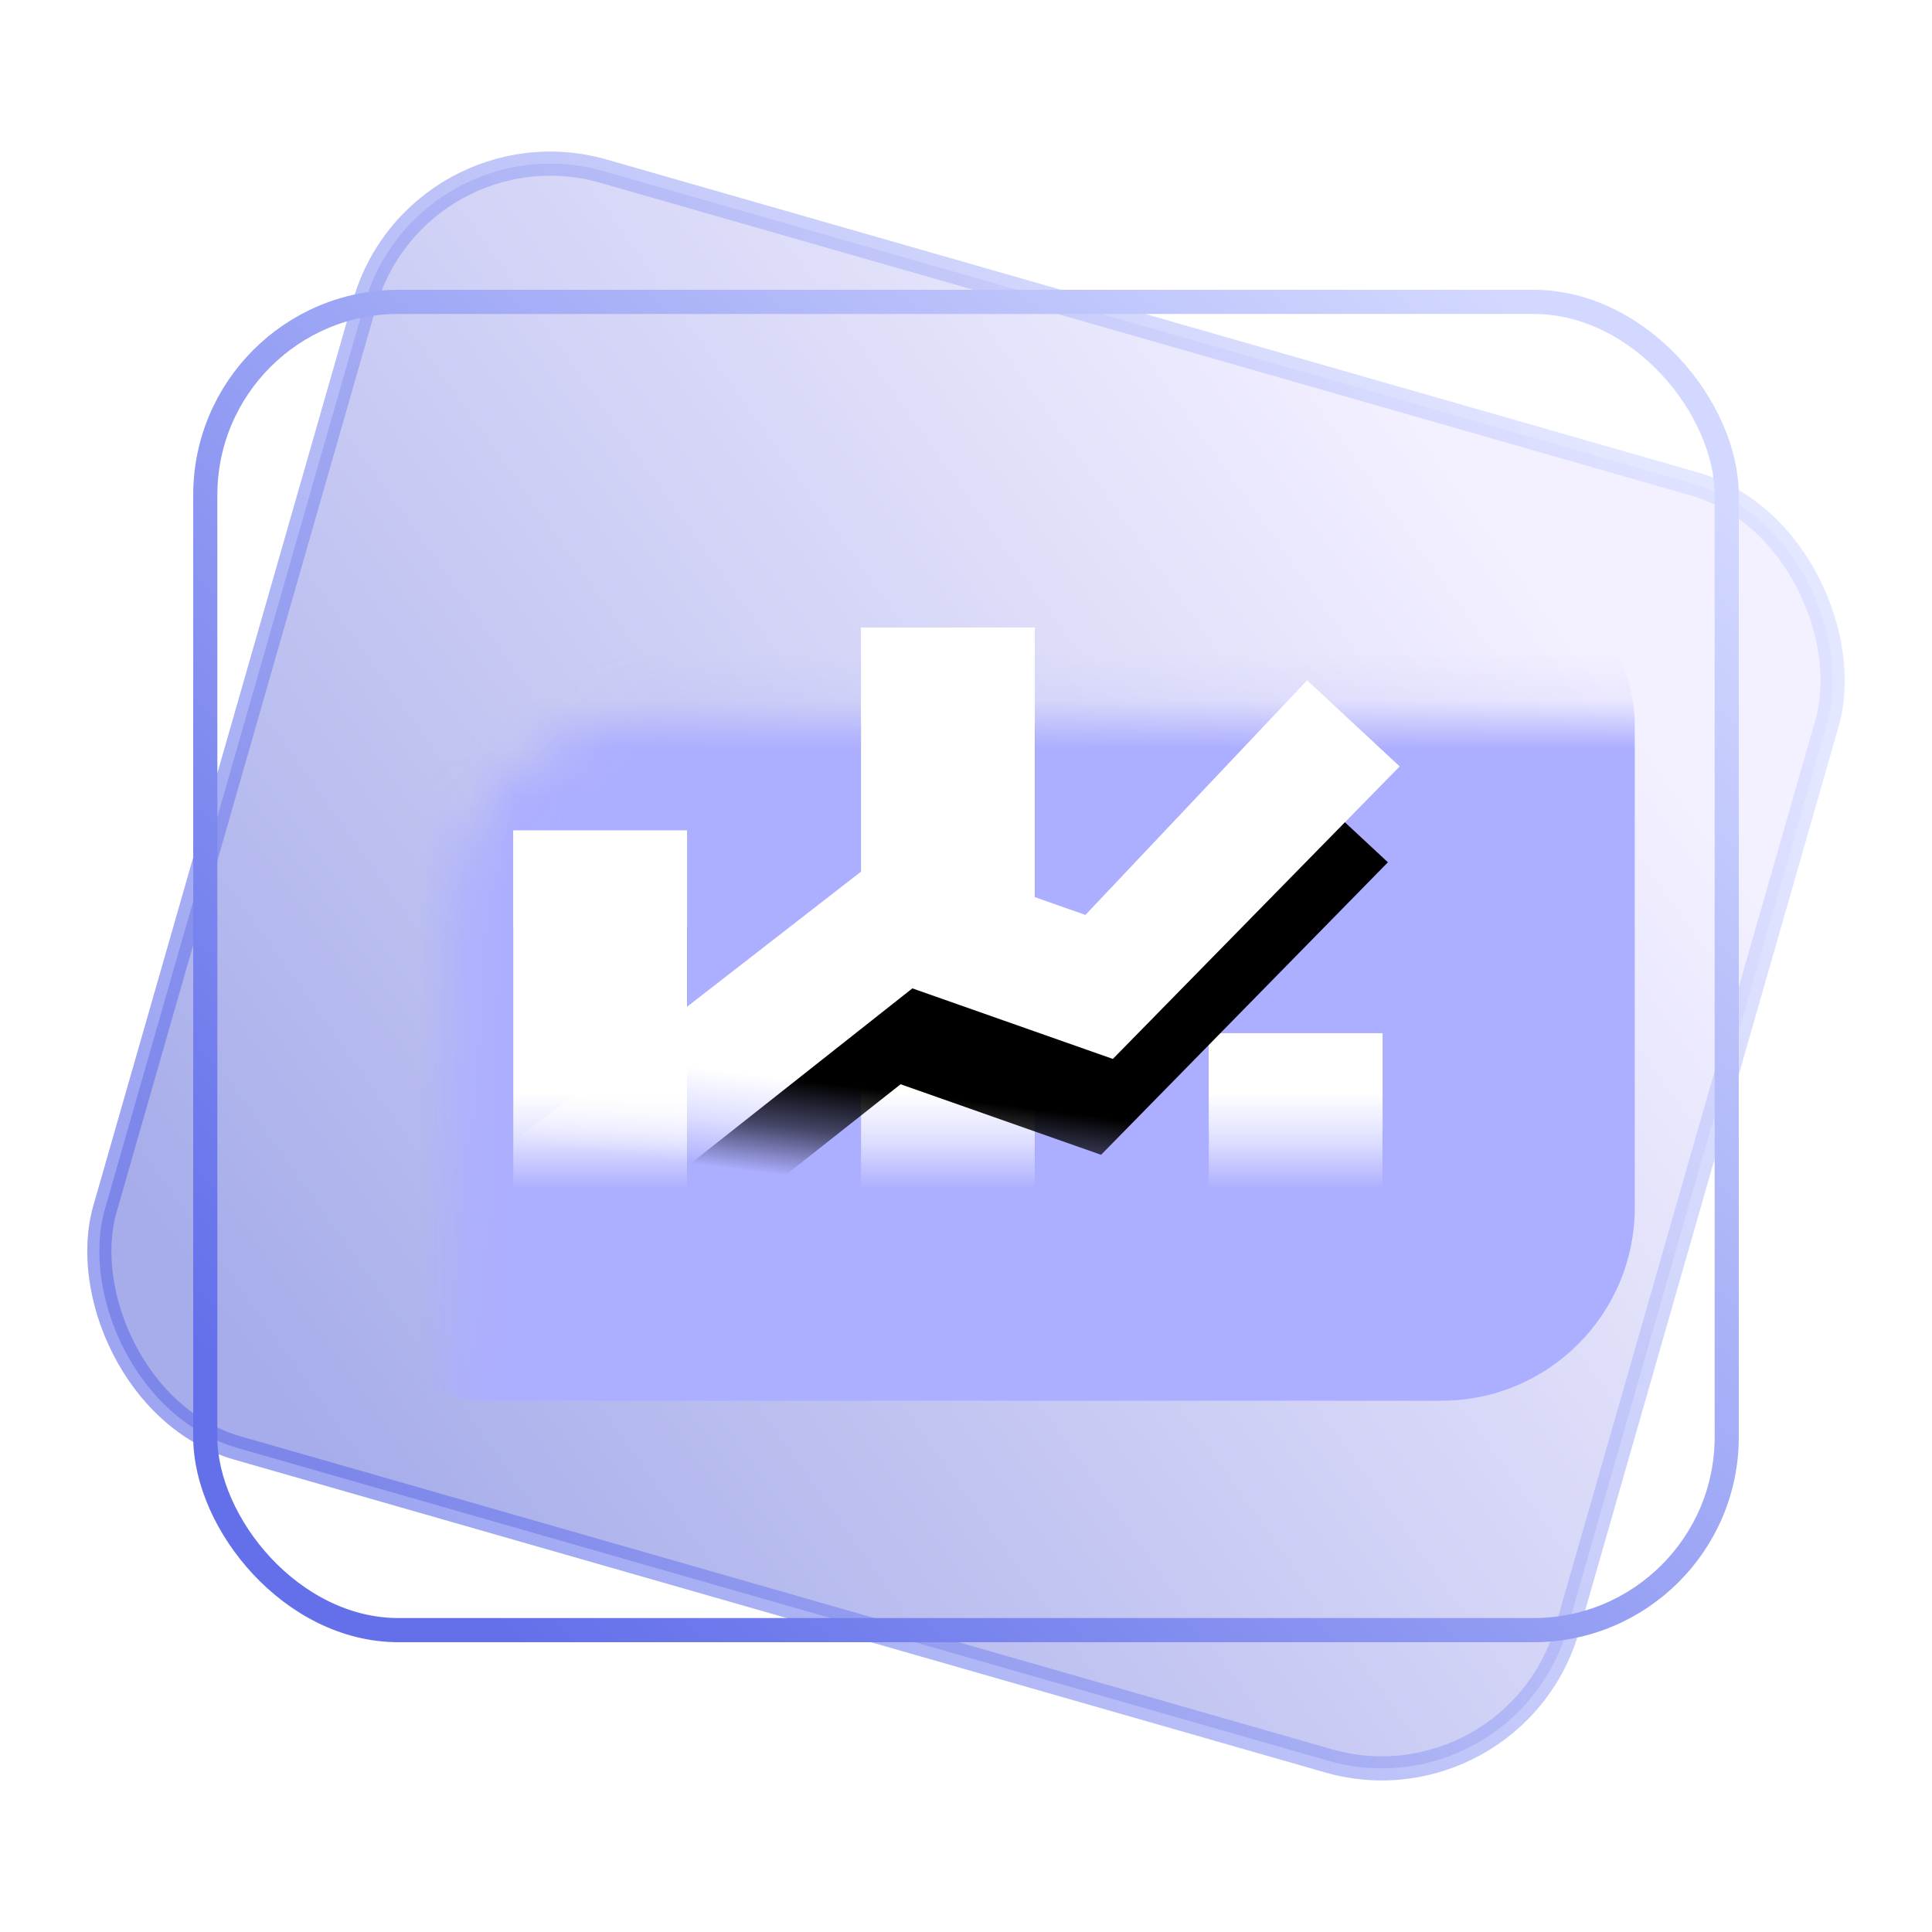 <?xml version="1.0" encoding="UTF-8"?>
<svg width="40px" height="40px" viewBox="0 0 40 40" version="1.1" xmlns="http://www.w3.org/2000/svg" xmlns:xlink="http://www.w3.org/1999/xlink">
    <title>矩形</title>
    <defs>
        <linearGradient x1="9.438%" y1="91.259%" x2="81.731%" y2="12.247%" id="linearGradient-1">
            <stop stop-color="#727CDD" offset="0%"></stop>
            <stop stop-color="#EBE6FF" offset="100%"></stop>
        </linearGradient>
        <linearGradient x1="93.823%" y1="9.334%" x2="9.004%" y2="88.281%" id="linearGradient-2">
            <stop stop-color="#D2D8FF" offset="0%"></stop>
            <stop stop-color="#6370EA" offset="100%"></stop>
        </linearGradient>
        <rect id="path-3" x="3.239" y="3.868" width="32" height="28" rx="4"></rect>
        <filter x="-97.5%" y="-150.0%" width="295.0%" height="400.0%" filterUnits="objectBoundingBox" id="filter-5">
            <feGaussianBlur stdDeviation="9" in="SourceGraphic"></feGaussianBlur>
        </filter>
        <path d="M13.464,24.859 L9.864,24.859 L9.864,15.059 L13.464,15.059 L13.464,24.859 M20.664,24.859 L17.064,24.859 L17.064,10.859 L20.664,10.859 L20.664,24.859 M27.864,24.859 L24.264,24.859 L24.264,19.259 L27.864,19.259 L27.864,24.859 Z" id="path-6"></path>
        <filter x="-38.9%" y="-35.7%" width="177.8%" height="200.0%" filterUnits="objectBoundingBox" id="filter-7">
            <feOffset dx="0" dy="2" in="SourceAlpha" result="shadowOffsetOuter1"></feOffset>
            <feGaussianBlur stdDeviation="2" in="shadowOffsetOuter1" result="shadowBlurOuter1"></feGaussianBlur>
            <feColorMatrix values="0 0 0 0 0.278   0 0 0 0 0.298   0 0 0 0 0.745  0 0 0 0.5 0" type="matrix" in="shadowBlurOuter1"></feColorMatrix>
        </filter>
        <polygon id="path-8" points="27.571 12.542 25.452 11.006 21.488 16.387 17.354 15.48 8.704 24.081 10.682 25.848 18.117 18.333 22.415 19.277"></polygon>
        <filter x="-37.1%" y="-33.7%" width="174.2%" height="194.3%" filterUnits="objectBoundingBox" id="filter-9">
            <feOffset dx="0" dy="2" in="SourceAlpha" result="shadowOffsetOuter1"></feOffset>
            <feGaussianBlur stdDeviation="2" in="shadowOffsetOuter1" result="shadowBlurOuter1"></feGaussianBlur>
            <feColorMatrix values="0 0 0 0 0.278   0 0 0 0 0.298   0 0 0 0 0.745  0 0 0 0.5 0" type="matrix" in="shadowBlurOuter1"></feColorMatrix>
        </filter>
    </defs>
    <g id="详情" stroke="none" stroke-width="1" fill="none" fill-rule="evenodd">
        <g id="企业详情---覆盖全屏" transform="translate(-1692, -366)">
            <g id="2备份-8" transform="translate(1672, 346)">
                <g id="矩形" transform="translate(20, 20)">
                    <rect x="0" y="0" width="40" height="40"></rect>
                    <g id="编组-30" transform="translate(0.761, 2.132)">
                        <rect id="蒙版" stroke="url(#linearGradient-2)" stroke-width="0.5" fill="url(#linearGradient-1)" opacity="0.625" transform="translate(19.239, 17.868) rotate(16) translate(-19.239, -17.868) " x="3.489" y="4.118" width="31.5" height="27.5" rx="4"></rect>
                        <mask id="mask-4" fill="white">
                            <use xlink:href="#path-3"></use>
                        </mask>
                        <rect stroke="url(#linearGradient-2)" stroke-width="0.5" x="3.489" y="4.118" width="31.5" height="27.5" rx="4"></rect>
                        <rect id="矩形" fill="#ACAEFF" filter="url(#filter-5)" mask="url(#mask-4)" x="5.393" y="8.868" width="27.692" height="18" rx="4"></rect>
                        <g id="形状结合" mask="url(#mask-4)">
                            <use fill="black" fill-opacity="1" filter="url(#filter-7)" xlink:href="#path-6"></use>
                            <use fill="#FFFFFF" fill-rule="evenodd" xlink:href="#path-6"></use>
                        </g>
                        <g id="路径" fill-rule="nonzero" mask="url(#mask-4)" transform="translate(18.137, 18.427) rotate(7) translate(-18.137, -18.427) ">
                            <use fill="black" fill-opacity="1" filter="url(#filter-9)" xlink:href="#path-8"></use>
                            <use fill="#FFFFFF" xlink:href="#path-8"></use>
                        </g>
                    </g>
                </g>
            </g>
        </g>
    </g>
</svg>